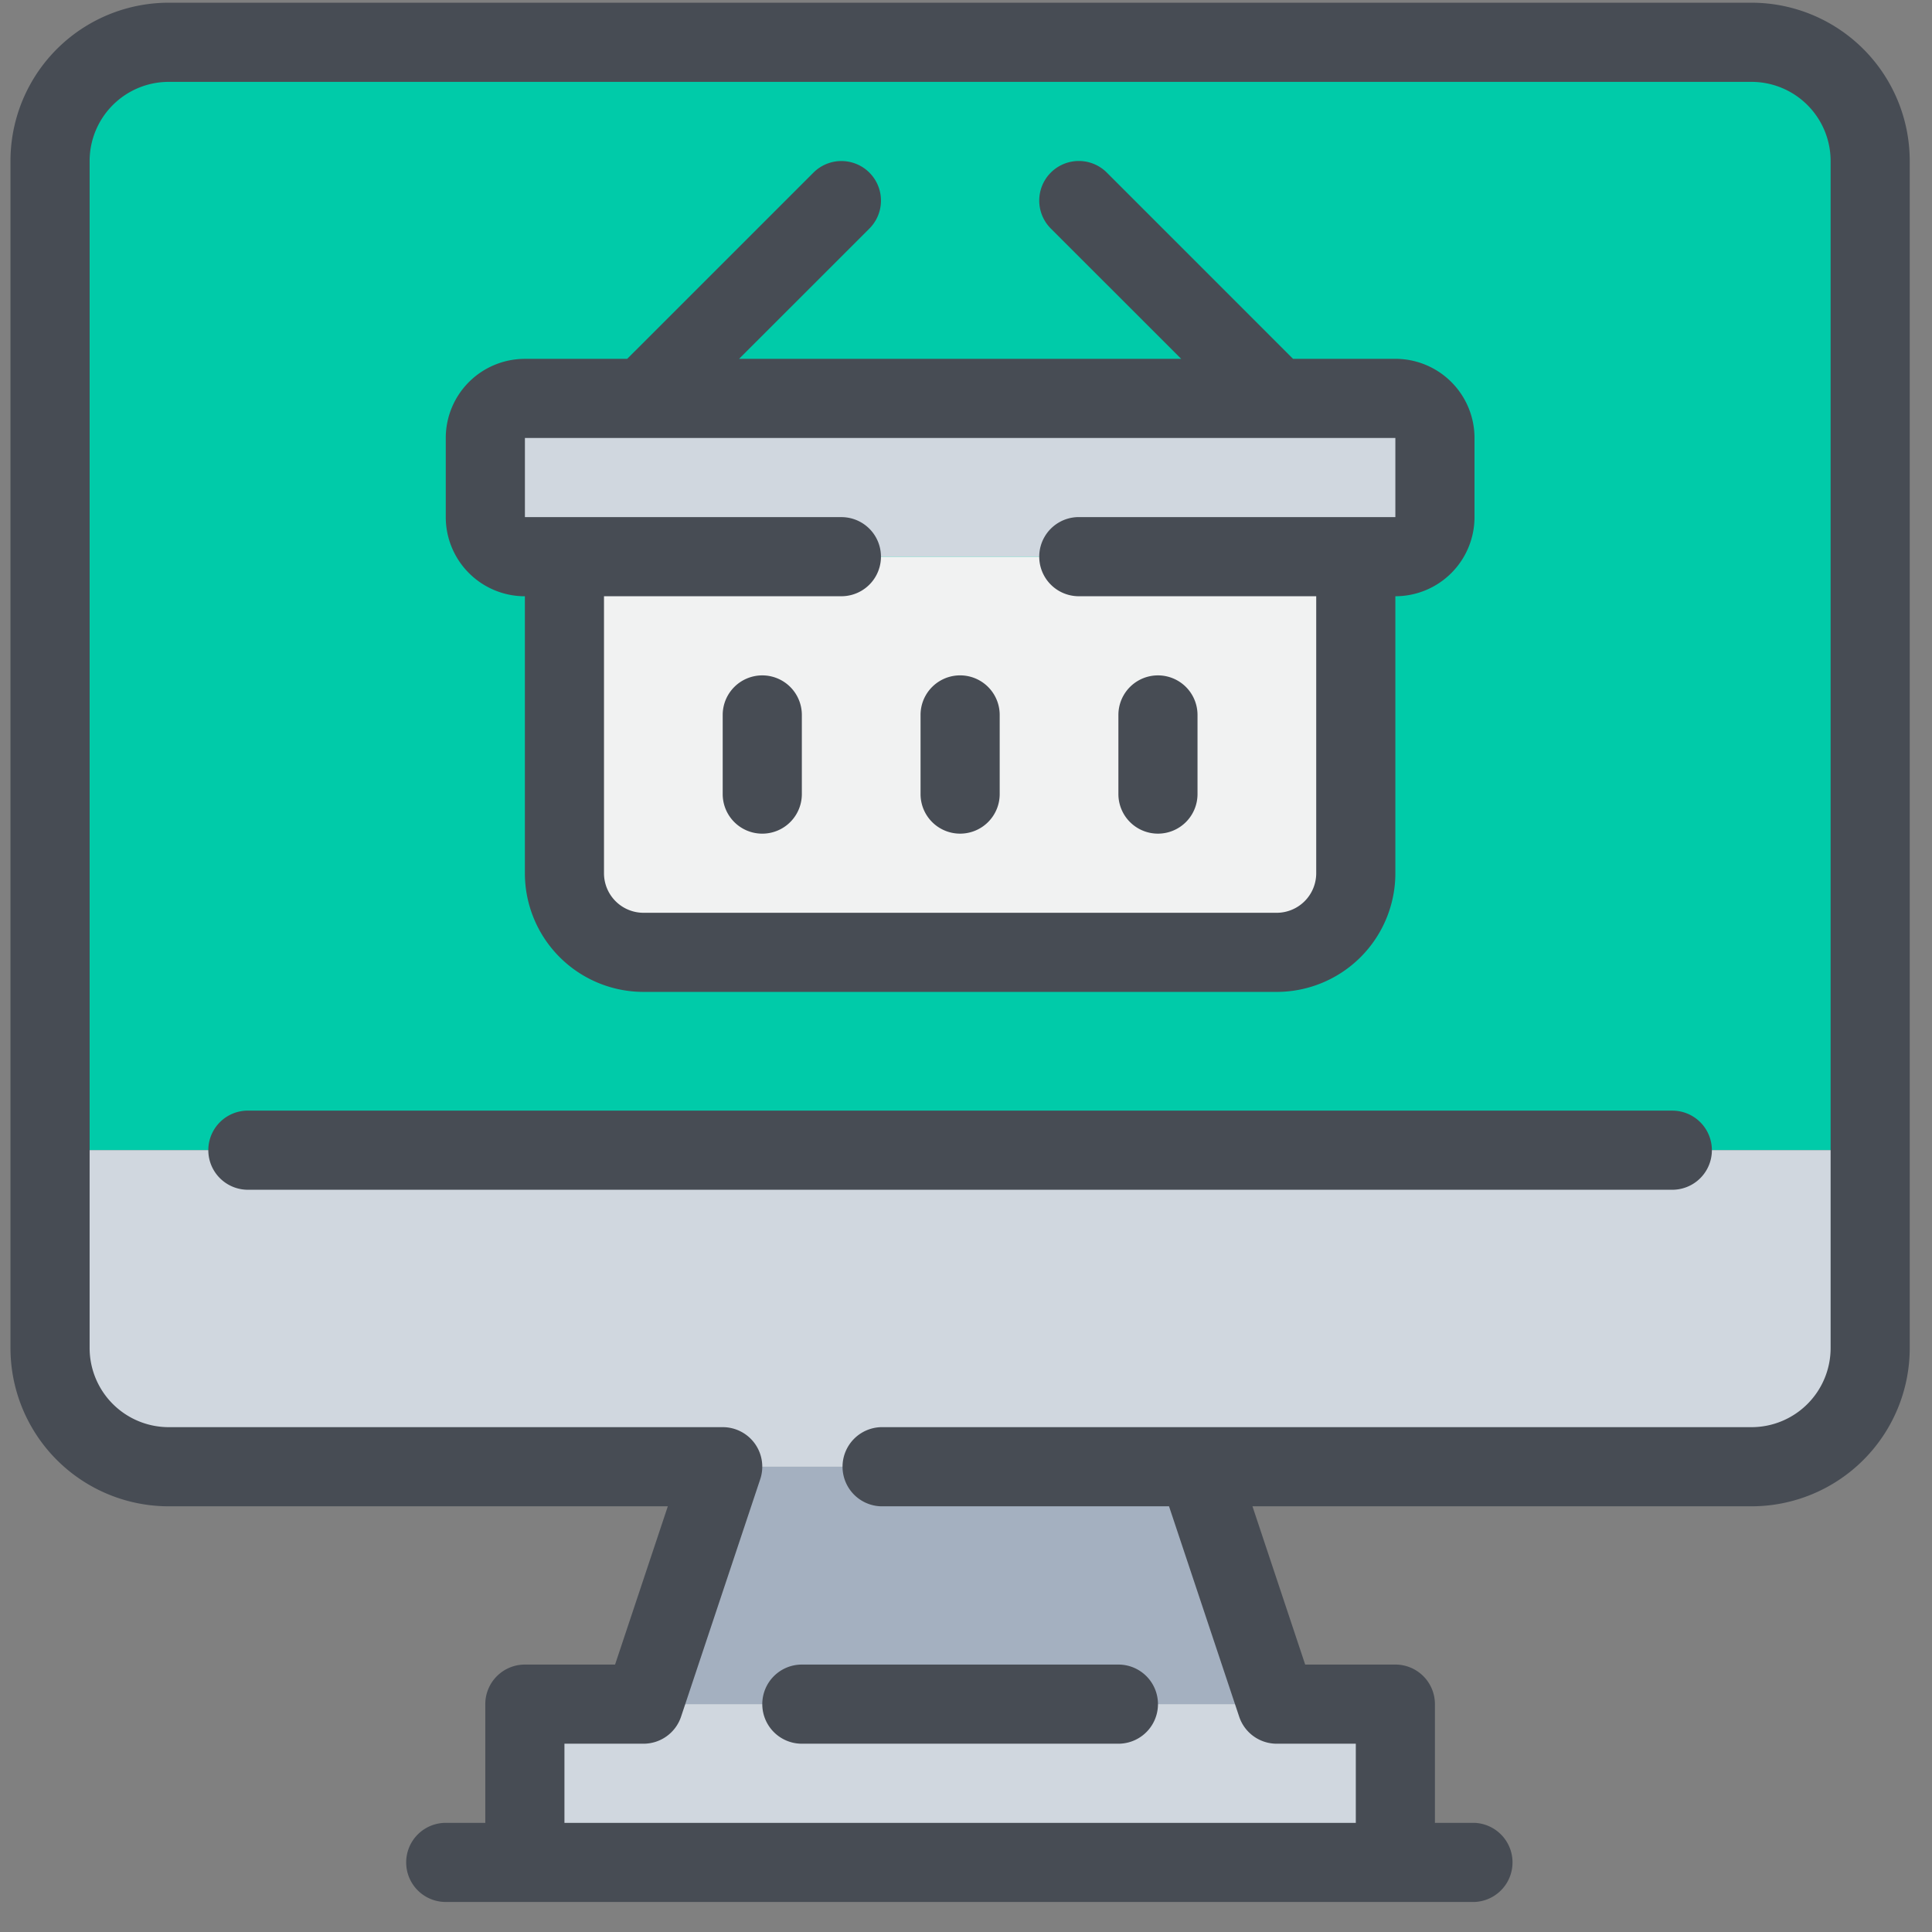 <svg width="59" height="59" fill="none" xmlns="http://www.w3.org/2000/svg"><rect width="100%" height="100%" fill="#808080" stroke="none"/><path d="M42.612 52.041v4.834H16.03V52.04h26.583z" fill="#D0D7DF"/><path d="M36.57 44.791l2.417 7.25H19.654l2.416-7.25h14.5z" fill="#A4B0C0"/><path d="M57.112 4.917v30.208H1.53V4.916a3.625 3.625 0 013.625-3.625h48.333a3.625 3.625 0 013.625 3.626z" fill="#00CBA9"/><path d="M57.112 35.125v6.042a3.625 3.625 0 01-3.625 3.625H5.154a3.625 3.625 0 01-3.625-3.625v-6.042h55.583z" fill="#D0D7DF"/><path d="M41.404 17v9.667a2.424 2.424 0 01-2.417 2.416H19.654a2.424 2.424 0 01-2.417-2.416V17h24.167z" fill="#F1F2F2"/><path d="M43.82 13.375v2.416A1.208 1.208 0 0142.612 17H16.03a1.209 1.209 0 01-1.209-1.209v-2.416a1.208 1.208 0 011.209-1.209h26.583a1.208 1.208 0 011.208 1.209z" fill="#D0D7DF"/><path d="M51.07 33.916H7.57a1.208 1.208 0 100 2.417h43.5a1.208 1.208 0 100-2.416z" fill="#474C54"/><path d="M53.487.083H5.154A4.833 4.833 0 00.32 4.917v36.25A4.833 4.833 0 005.154 46h15.24l-1.611 4.833h-2.754a1.209 1.209 0 00-1.209 1.209v3.625h-1.208a1.208 1.208 0 100 2.416H45.03a1.209 1.209 0 000-2.416H43.82v-3.625a1.208 1.208 0 00-1.208-1.209h-2.754L38.248 46h15.24a4.833 4.833 0 004.832-4.833V4.917A4.833 4.833 0 0053.487.083zm2.417 41.084a2.416 2.416 0 01-2.417 2.416H26.904a1.209 1.209 0 000 2.417H35.7l2.142 6.423a1.208 1.208 0 001.145.827h2.417v2.417H17.237V53.25h2.417a1.209 1.209 0 001.145-.827l2.417-7.25a1.207 1.207 0 00-1.146-1.59H5.154a2.417 2.417 0 01-2.417-2.416V4.917A2.417 2.417 0 015.154 2.5h48.333a2.417 2.417 0 012.417 2.417v36.25z" fill="#474C54"/><path d="M23.279 52.042a1.208 1.208 0 001.208 1.208h9.667a1.208 1.208 0 000-2.417h-9.667a1.208 1.208 0 00-1.208 1.209zM16.029 18.208v8.459a3.625 3.625 0 003.625 3.624h19.333a3.625 3.625 0 003.625-3.625v-8.458a2.417 2.417 0 002.417-2.416v-2.417a2.417 2.417 0 00-2.417-2.417h-3.125L33.8 5.27a1.208 1.208 0 00-1.709 1.71l3.98 3.978h-13.5L26.55 6.98a1.208 1.208 0 10-1.709-1.708l-5.688 5.687H16.03a2.416 2.416 0 00-2.417 2.417v2.416a2.417 2.417 0 002.417 2.417zm0-4.833h26.583v2.416h-9.667a1.208 1.208 0 000 2.417h7.25v8.459a1.208 1.208 0 01-1.208 1.208H19.654a1.208 1.208 0 01-1.209-1.209v-8.458h7.25a1.208 1.208 0 100-2.416H16.03v-2.417z" fill="#474C54"/><path d="M29.32 25.458a1.208 1.208 0 001.209-1.208v-2.417a1.208 1.208 0 00-2.417 0v2.417a1.208 1.208 0 001.208 1.208zM35.362 25.458a1.208 1.208 0 001.208-1.208v-2.417a1.208 1.208 0 00-2.416 0v2.417a1.208 1.208 0 001.208 1.208zM23.279 20.625a1.209 1.209 0 00-1.209 1.208v2.417a1.208 1.208 0 102.417 0v-2.417a1.208 1.208 0 00-1.208-1.208z" fill="#474C54"/></svg>